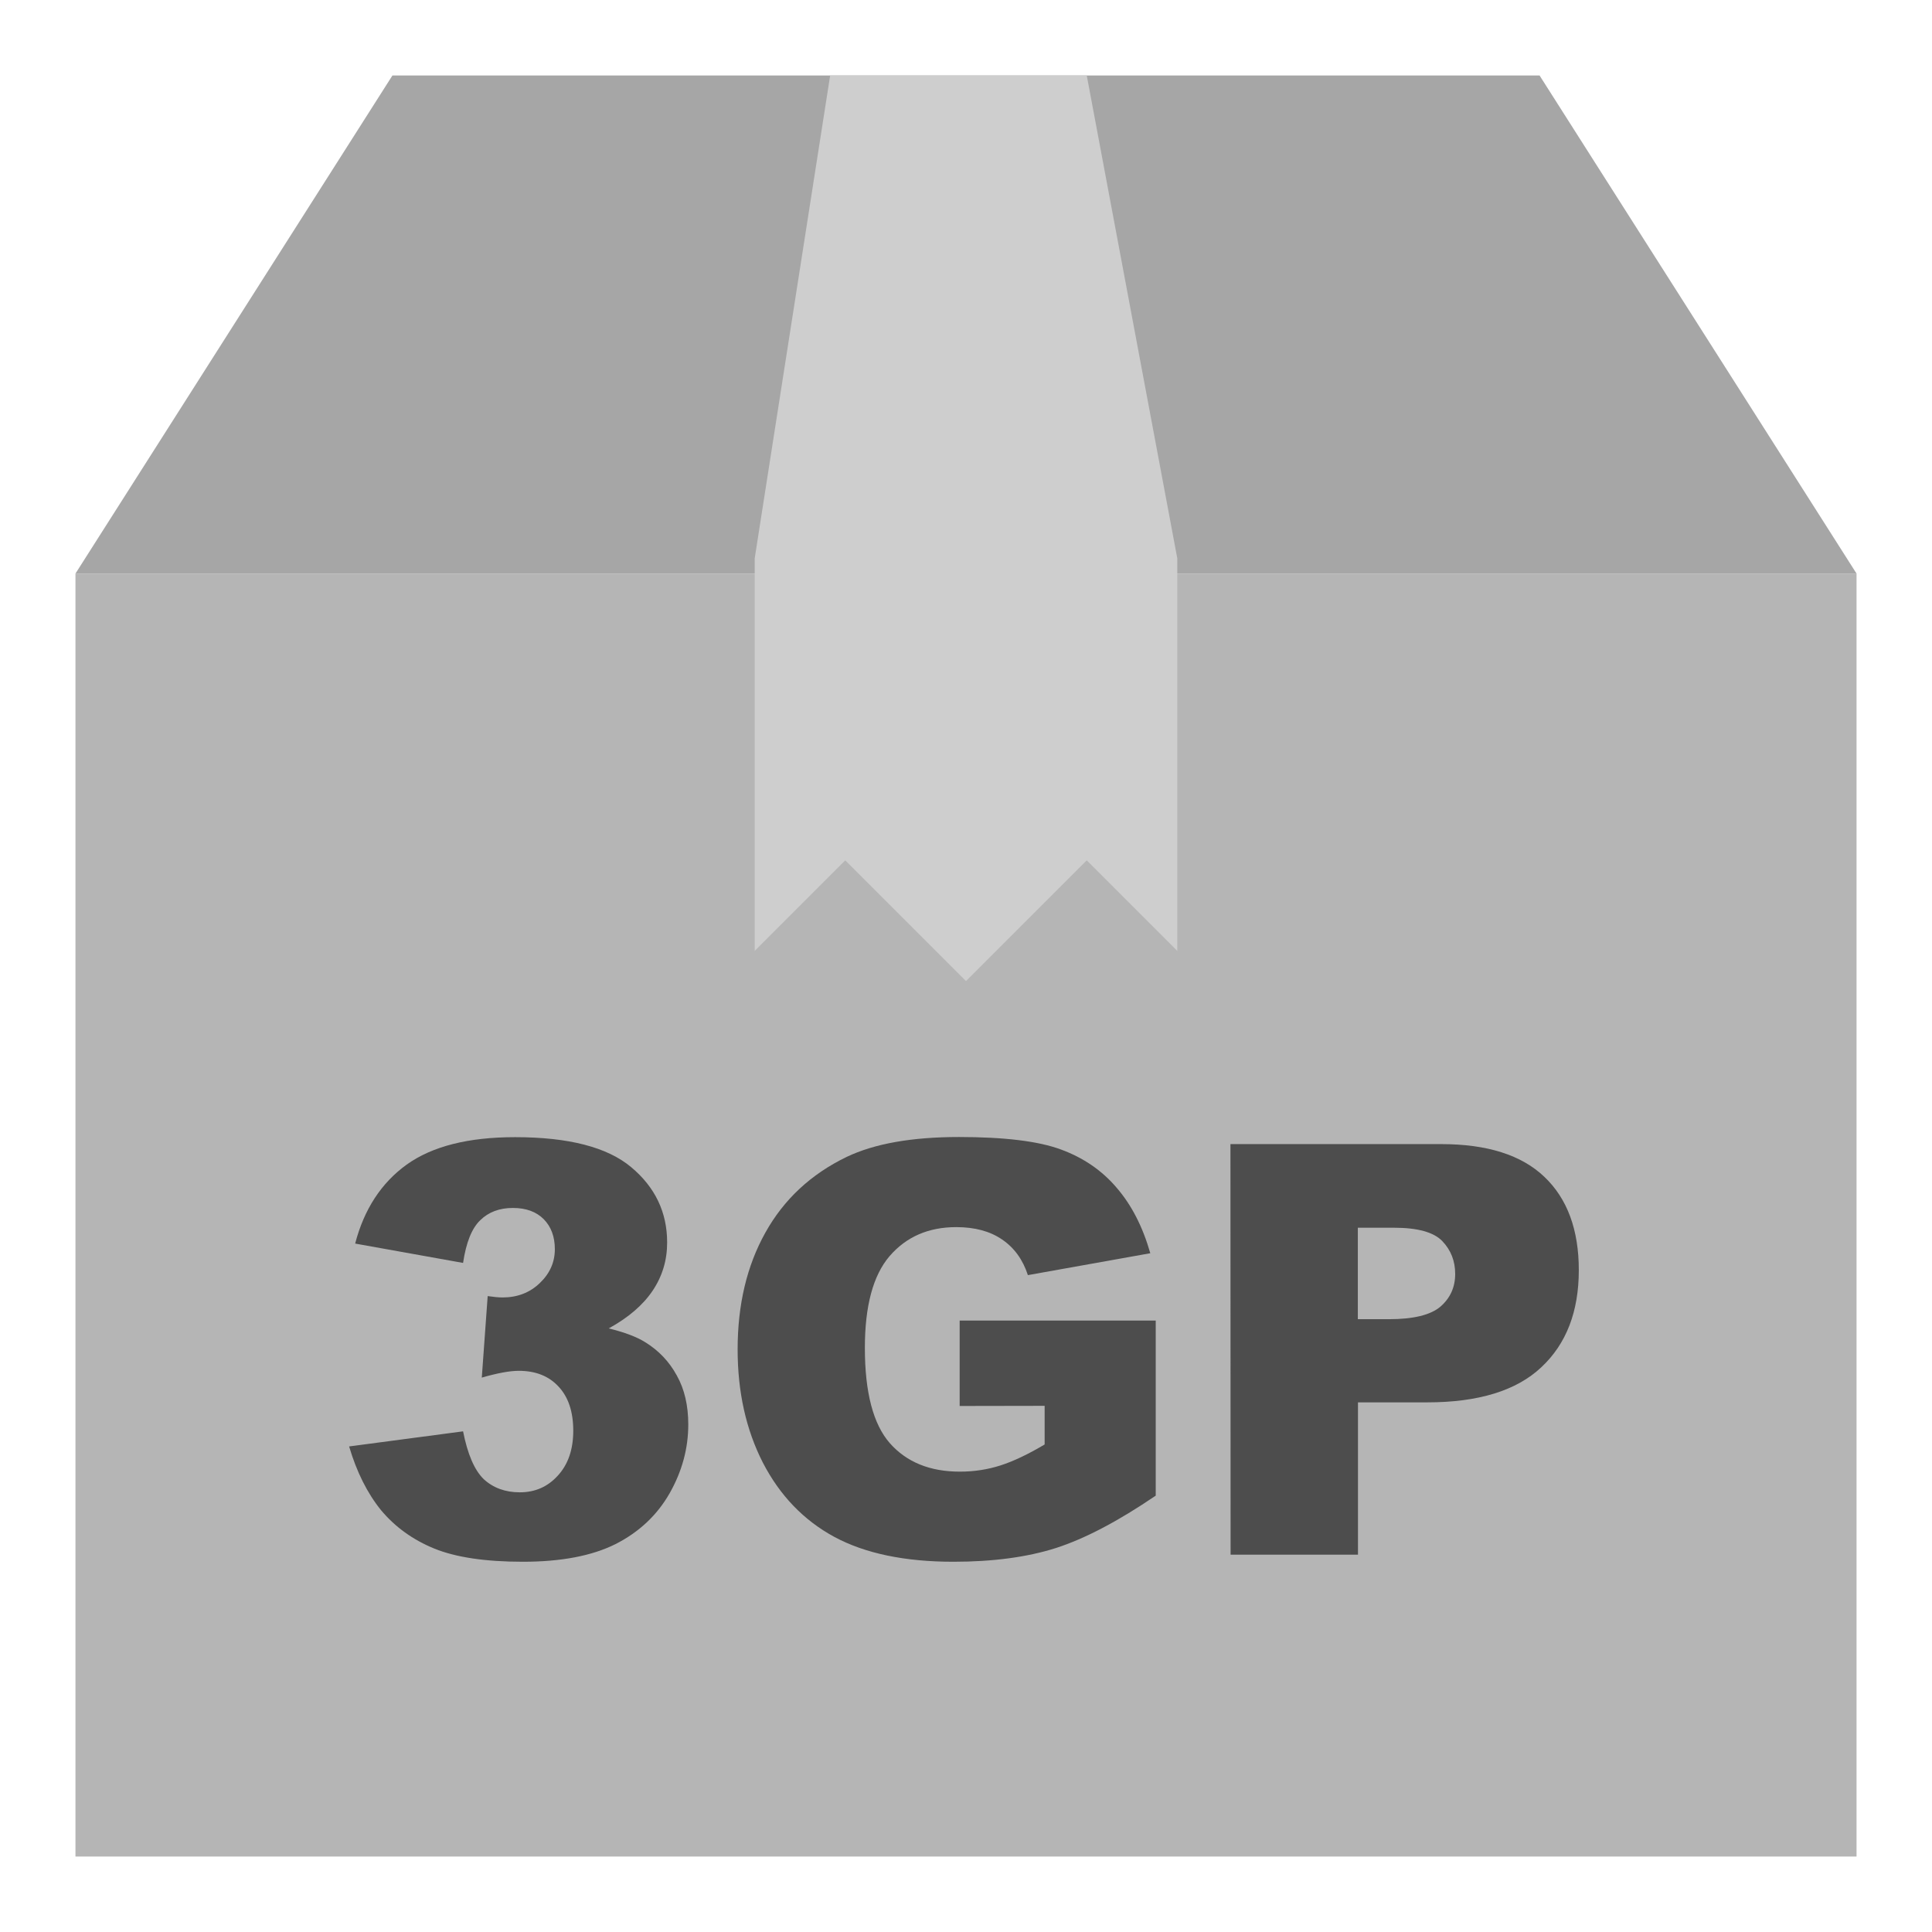 <svg viewBox="0 0 128 128" xmlns="http://www.w3.org/2000/svg"><path d="m26 5-21 33h118l-21-33z" fill="#a6a6a6"/><path d="m5 123h118v-85h-118z" fill="#b5b5b5"/><path d="m50 37v26l6-6 8 8 8-8 6 6v-26l-6-32h-17z" fill="#cecece"/><g fill="#4d4d4d"><path d="m30.67 83.67-7.14-1.28q.89-3.41 3.41-5.23 2.54-1.82 7.18-1.82 5.33 0 7.7 1.99 2.38 1.99 2.38 4.99 0 1.76-.96 3.19-.96 1.43-2.91 2.5 1.58.39 2.41.91 1.35.83 2.1 2.21.76 1.35.76 3.25 0 2.38-1.24 4.56-1.24 2.17-3.58 3.36-2.34 1.17-6.14 1.17-3.71 0-5.86-.87-2.13-.87-3.53-2.54-1.37-1.69-2.12-4.23l7.55-1q.45 2.28 1.37 3.17.95.87 2.39.87 1.52 0 2.52-1.11 1.02-1.11 1.02-2.97 0-1.89-.98-2.93-.96-1.04-2.63-1.04-.89 0-2.45.45l.39-5.4q.63.09.98.09 1.48 0 2.47-.95 1-.95 1-2.25 0-1.24-.74-1.99-.74-.74-2.04-.74-1.34 0-2.17.82-.83.8-1.13 2.82z"/><path d="m63.58 93.15v-5.66h12.99v11.6q-3.73 2.54-6.61 3.47-2.86.91-6.79.91-4.84 0-7.9-1.65-3.04-1.65-4.73-4.92-1.67-3.27-1.67-7.5 0-4.45 1.84-7.74 1.84-3.3 5.38-5.01 2.76-1.32 7.44-1.32 4.51 0 6.74.82 2.25.82 3.71 2.54 1.48 1.71 2.23 4.34l-8.11 1.45q-.5-1.54-1.71-2.36-1.19-.82-3.04-.82-2.76 0-4.42 1.93-1.63 1.91-1.63 6.07 0 4.42 1.65 6.31 1.67 1.89 4.64 1.89 1.41 0 2.69-.41 1.28-.41 2.93-1.39v-2.56z"/><path d="m81.52 75.8h13.97q4.56 0 6.83 2.17 2.28 2.17 2.28 6.18 0 4.12-2.49 6.44-2.47 2.32-7.55 2.32h-4.59v10.09h-8.44zm8.44 11.6h2.06q2.43 0 3.41-.83.98-.85.98-2.17 0-1.28-.85-2.17-.85-.89-3.21-.89h-2.39z"/></g></svg>